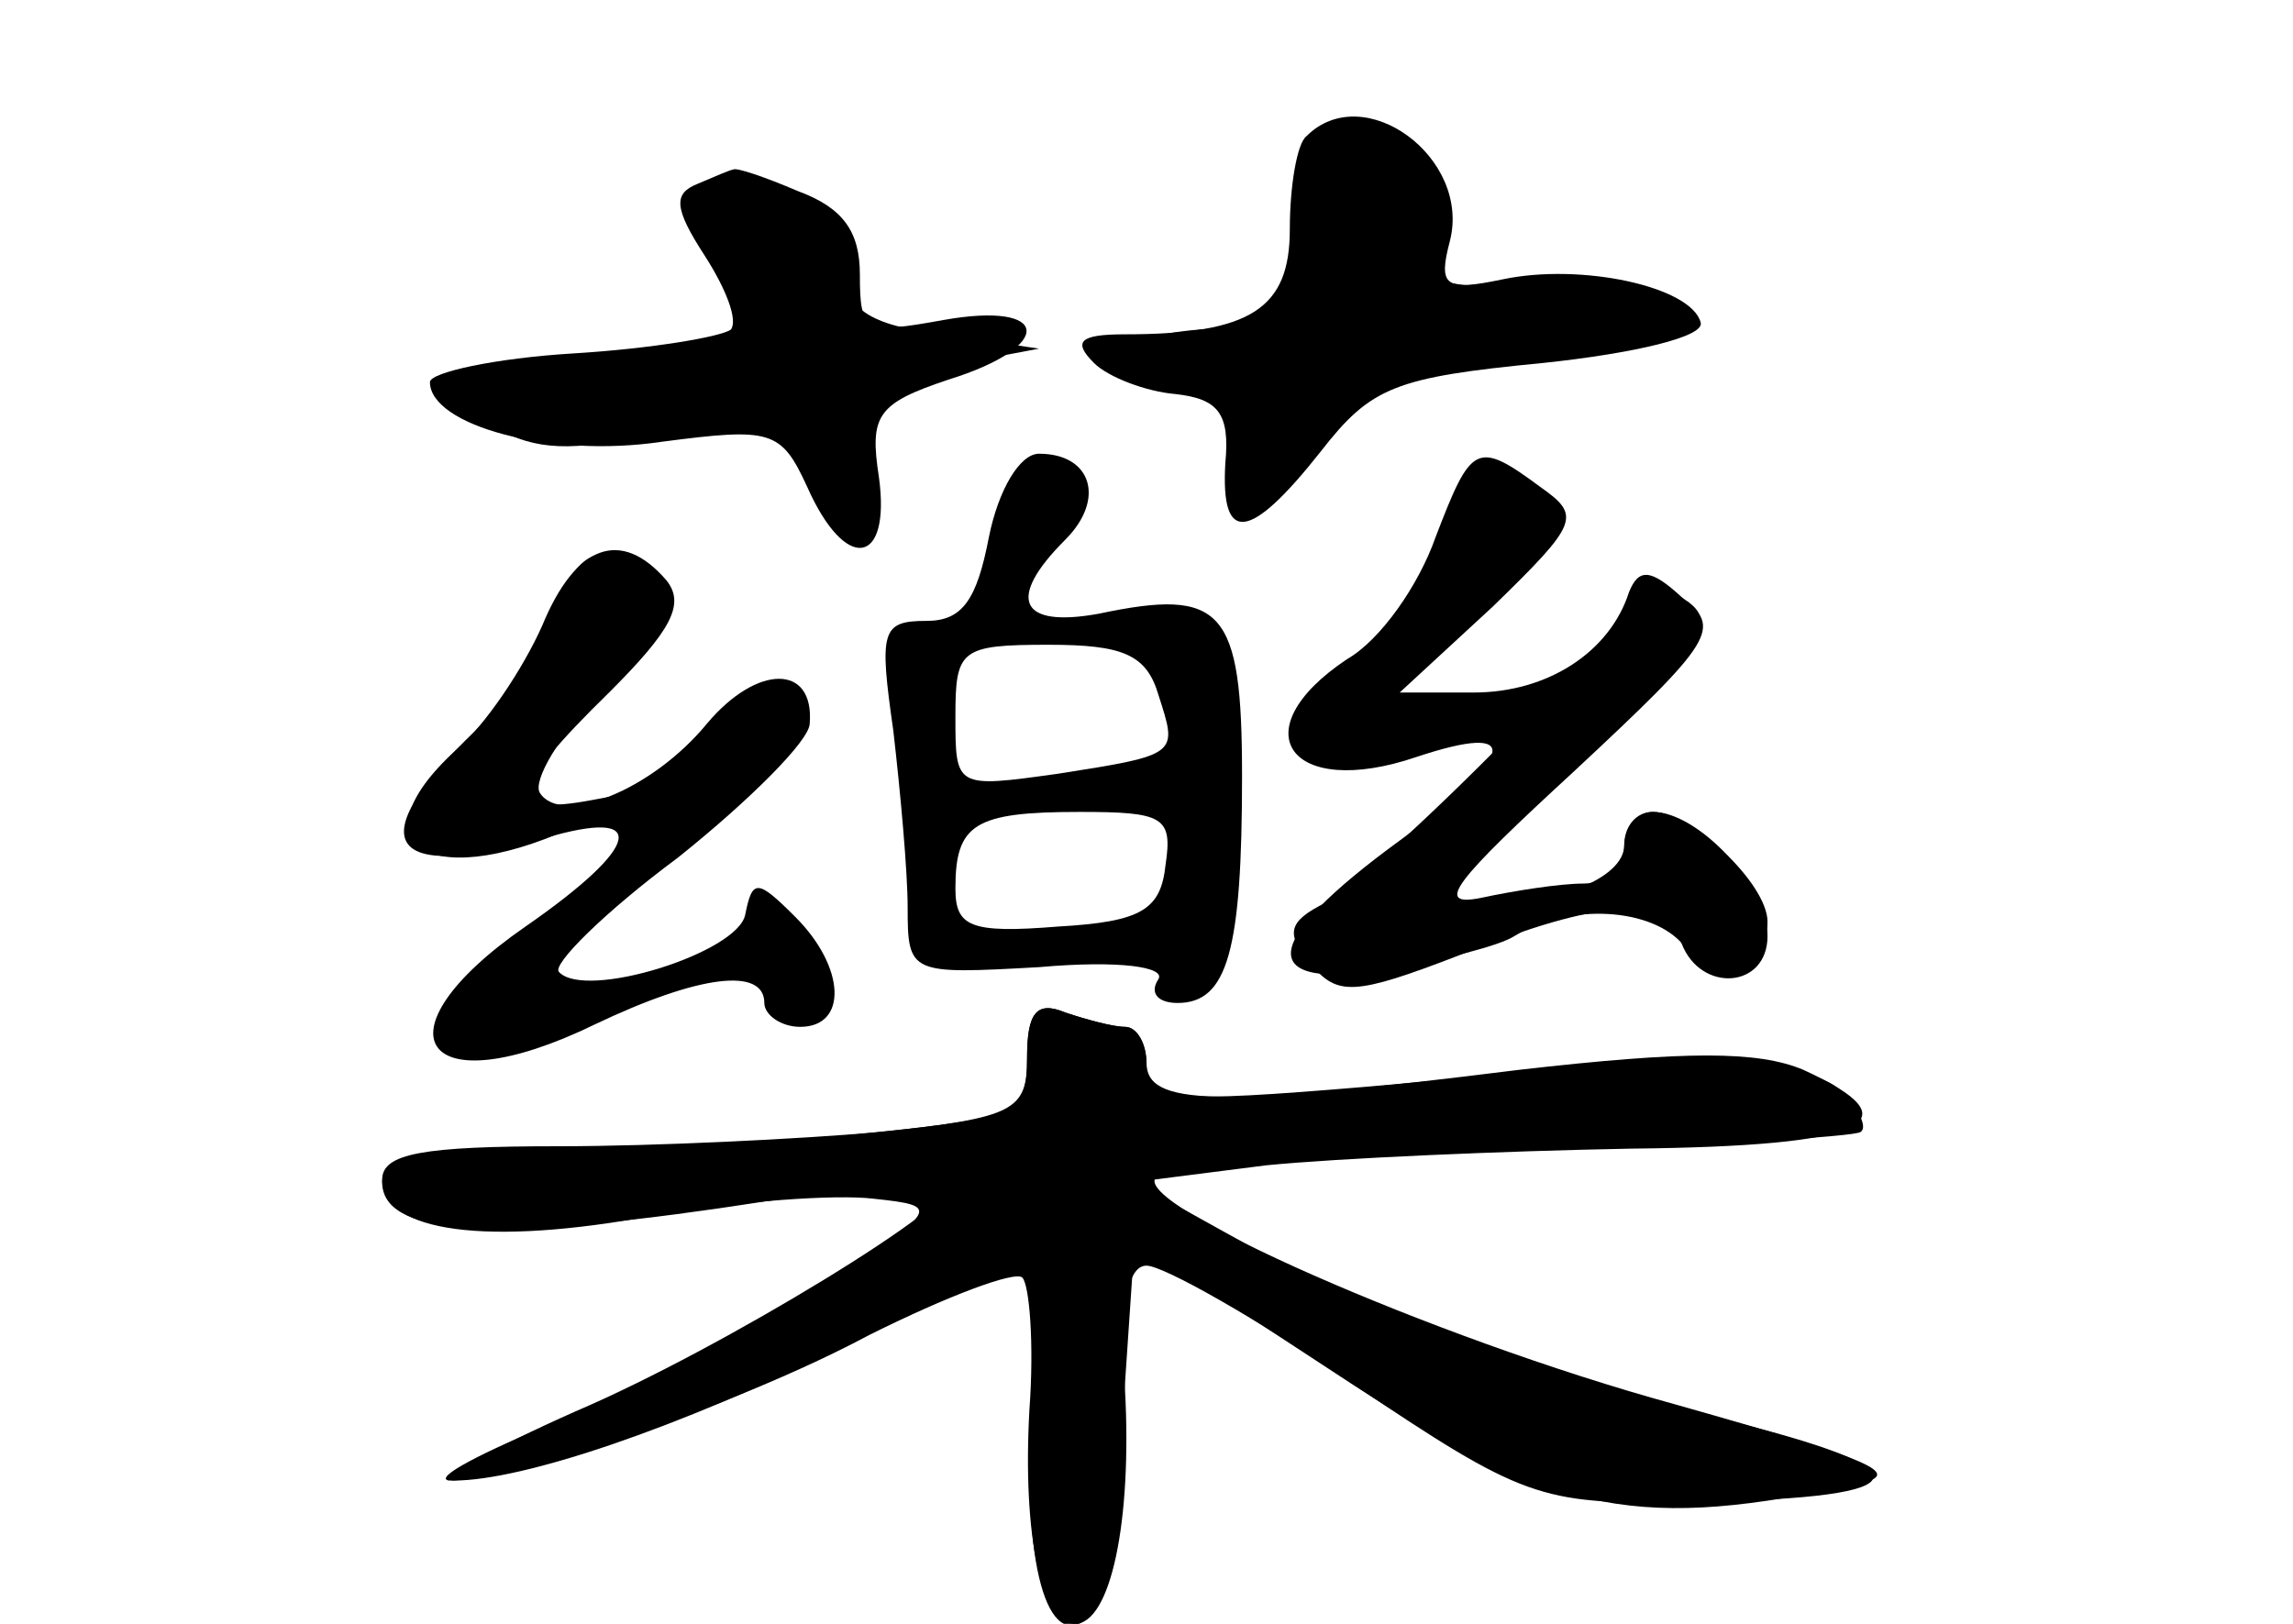 <?xml version="1.0" standalone="no"?>
<!DOCTYPE svg PUBLIC "-//W3C//DTD SVG 20010904//EN"
 "http://www.w3.org/TR/2001/REC-SVG-20010904/DTD/svg10.dtd">
<svg version="1.0" xmlns="http://www.w3.org/2000/svg"
 width="96pt" height="68pt" viewBox="0 0 96 68"
 preserveAspectRatio="xMidYMid meet">
<g transform="translate(0,68) scale(0.1,-0.1)" fill="#000000" stroke="none">
<g id="part-0" class="char-part">
  <path d="M547 623 c-4 -3 -7 -21 -7 -39 0 -33 -16 -44 -69 -44 -19 0 -22 -3
-13 -12 6 -6 22 -12 34 -13 18 -2 23 -8 21 -29 -2 -34 10 -33 40 5 21 27 31
31 93 37 38 4 68 11 66 17 -4 15 -50 25 -83 18 -24 -5 -27 -3 -22 16 9 35 -36
68 -60 44z"/>
  <path d="M292 603 c-10 -4 -10 -10 3 -30 9 -14 14 -27 11 -31 -4 -3 -33 -8
-66 -10 -33 -2 -60 -8 -60 -12 0 -18 50 -32 97 -25 46 6 50 5 61 -19 16 -36
35 -33 30 4 -4 26 -1 31 29 41 45 14 43 33 -2 25 -33 -6 -35 -5 -35 19 0 18
-7 28 -26 35 -14 6 -26 10 -27 9 -1 0 -8 -3 -15 -6z"/>
  <path d="M414 455 c-5 -26 -11 -35 -26 -35 -19 0 -20 -4 -14 -46 3 -26 6 -59
6 -74 0 -28 1 -28 55 -25 34 3 53 0 50 -5 -4 -6 0 -10 8 -10 21 0 27 22 27 95
0 70 -8 79 -60 68 -33 -6 -39 6 -14 31 17 17 11 36 -11 36 -8 0 -17 -15 -21
-35z m71 -66 c8 -25 9 -25 -42 -33 -43 -6 -43 -6 -43 24 0 28 2 30 39 30 31 0
41 -4 46 -21z m3 -71 c-2 -19 -10 -24 -45 -26 -37 -3 -43 0 -43 16 0 27 8 32
52 32 35 0 39 -2 36 -22z"/>
  <path d="M601 455 c-7 -20 -23 -43 -37 -51 -45 -30 -24 -59 29 -41 45 15 42 1
-7 -35 -59 -43 -61 -63 -4 -54 22 4 46 10 52 14 23 14 58 12 71 -4 13 -18 35
-12 35 10 0 16 -32 46 -48 46 -7 0 -12 -7 -12 -15 0 -8 -8 -15 -17 -15 -10 0
-29 -3 -43 -6 -20 -4 -11 7 39 53 59 55 62 60 45 73 -13 12 -18 12 -22 2 -8
-25 -34 -42 -65 -42 l-31 0 39 36 c36 35 37 38 20 50 -27 20 -29 18 -44 -21z"/>
  <path d="M235 427 c-4 -14 -20 -37 -36 -53 -48 -46 -38 -64 29 -45 44 13 41
-3 -8 -37 -65 -45 -43 -76 29 -41 44 21 71 24 71 9 0 -5 7 -10 15 -10 20 0 19
25 -2 46 -16 16 -18 16 -21 1 -3 -16 -67 -36 -78 -24 -3 3 19 25 50 48 30 24
55 49 55 56 2 25 -22 25 -43 0 -23 -28 -61 -43 -70 -29 -3 5 8 24 25 41 32 34
34 54 6 59 -10 2 -19 -6 -22 -21z"/>
  <path d="M430 237 c0 -22 -5 -25 -61 -31 -34 -3 -95 -6 -135 -6 -57 0 -74 -3
-74 -14 0 -22 44 -28 114 -15 35 6 76 9 92 7 28 -3 28 -4 -22 -36 -28 -18 -78
-43 -110 -57 -32 -13 -53 -24 -46 -25 27 0 120 31 176 61 32 16 61 27 64 24 3
-3 5 -28 3 -55 -3 -53 5 -90 19 -90 15 0 24 43 21 98 -2 35 1 52 9 52 7 0 46
-22 87 -50 70 -47 78 -50 136 -49 99 1 108 12 25 33 -93 23 -152 44 -208 76
l-45 25 55 7 c30 3 99 6 153 7 99 1 120 11 72 33 -19 8 -49 8 -119 0 -128 -16
-156 -15 -156 3 0 8 -4 15 -9 15 -5 0 -16 3 -25 6 -12 5 -16 0 -16 -19z"/>
</g>
<g id="part-1" class="char-part">
  <path d="M548 583 c-3 -37 -4 -38 -46 -41 -47 -4 -48 -22 0 -22 28 0 30 -2 24
-27 l-6 -28 28 32 c25 29 34 32 90 35 77 4 82 22 6 26 -47 3 -54 5 -44 18 15
18 -3 44 -31 44 -13 0 -19 -9 -21 -37z"/>
  <path d="M290 593 c0 -5 7 -18 15 -29 23 -31 19 -34 -50 -34 -66 0 -81 -10
-44 -31 16 -8 33 -8 67 1 28 7 48 8 50 2 1 -5 9 -18 17 -28 13 -18 14 -17 15
13 0 29 4 33 38 40 l37 7 -40 6 c-32 4 -40 10 -45 30 -4 18 -13 26 -33 28 -15
2 -27 -1 -27 -5z"/>
</g>
<g id="part-2" class="char-part">
  <path d="M227 418 c-8 -18 -24 -42 -36 -52 -45 -41 -9 -61 54 -30 l30 14 -27
-5 c-37 -7 -35 4 7 45 26 26 32 37 24 47 -19 22 -38 15 -52 -19z"/>
</g>
<g id="part-3" class="char-part">
  <path d="M635 375 c-33 -34 -69 -67 -80 -73 -16 -8 -17 -13 -6 -26 11 -13 18
-13 62 4 60 24 85 25 93 5 8 -21 36 -19 36 3 0 21 -29 52 -48 52 -7 0 -12 -6
-12 -14 0 -14 -30 -26 -65 -25 -15 0 -5 14 43 57 51 46 61 60 50 69 -10 9 -26
-3 -73 -52z"/>
</g>
<g id="part-4" class="char-part">
  <path d="M430 237 c0 -23 -4 -25 -62 -31 -35 -4 -96 -7 -135 -7 -53 -1 -73 -4
-73 -14 0 -22 44 -25 141 -11 52 8 95 13 97 11 7 -7 -96 -70 -157 -96 -36 -16
-59 -29 -51 -29 29 0 94 22 163 56 39 19 73 34 76 34 3 0 4 -30 3 -66 -4 -63
8 -98 25 -80 5 4 10 41 13 82 l5 74 84 -55 c88 -58 124 -66 211 -48 30 5 23 9
-69 35 -102 28 -228 84 -217 95 3 4 70 8 149 11 78 2 144 6 146 8 3 2 -1 10
-8 17 -14 14 -66 14 -198 2 -83 -7 -93 -6 -93 9 0 9 -4 16 -9 16 -5 0 -16 3
-25 6 -12 5 -16 0 -16 -19z"/>
</g>
</g>
</svg>